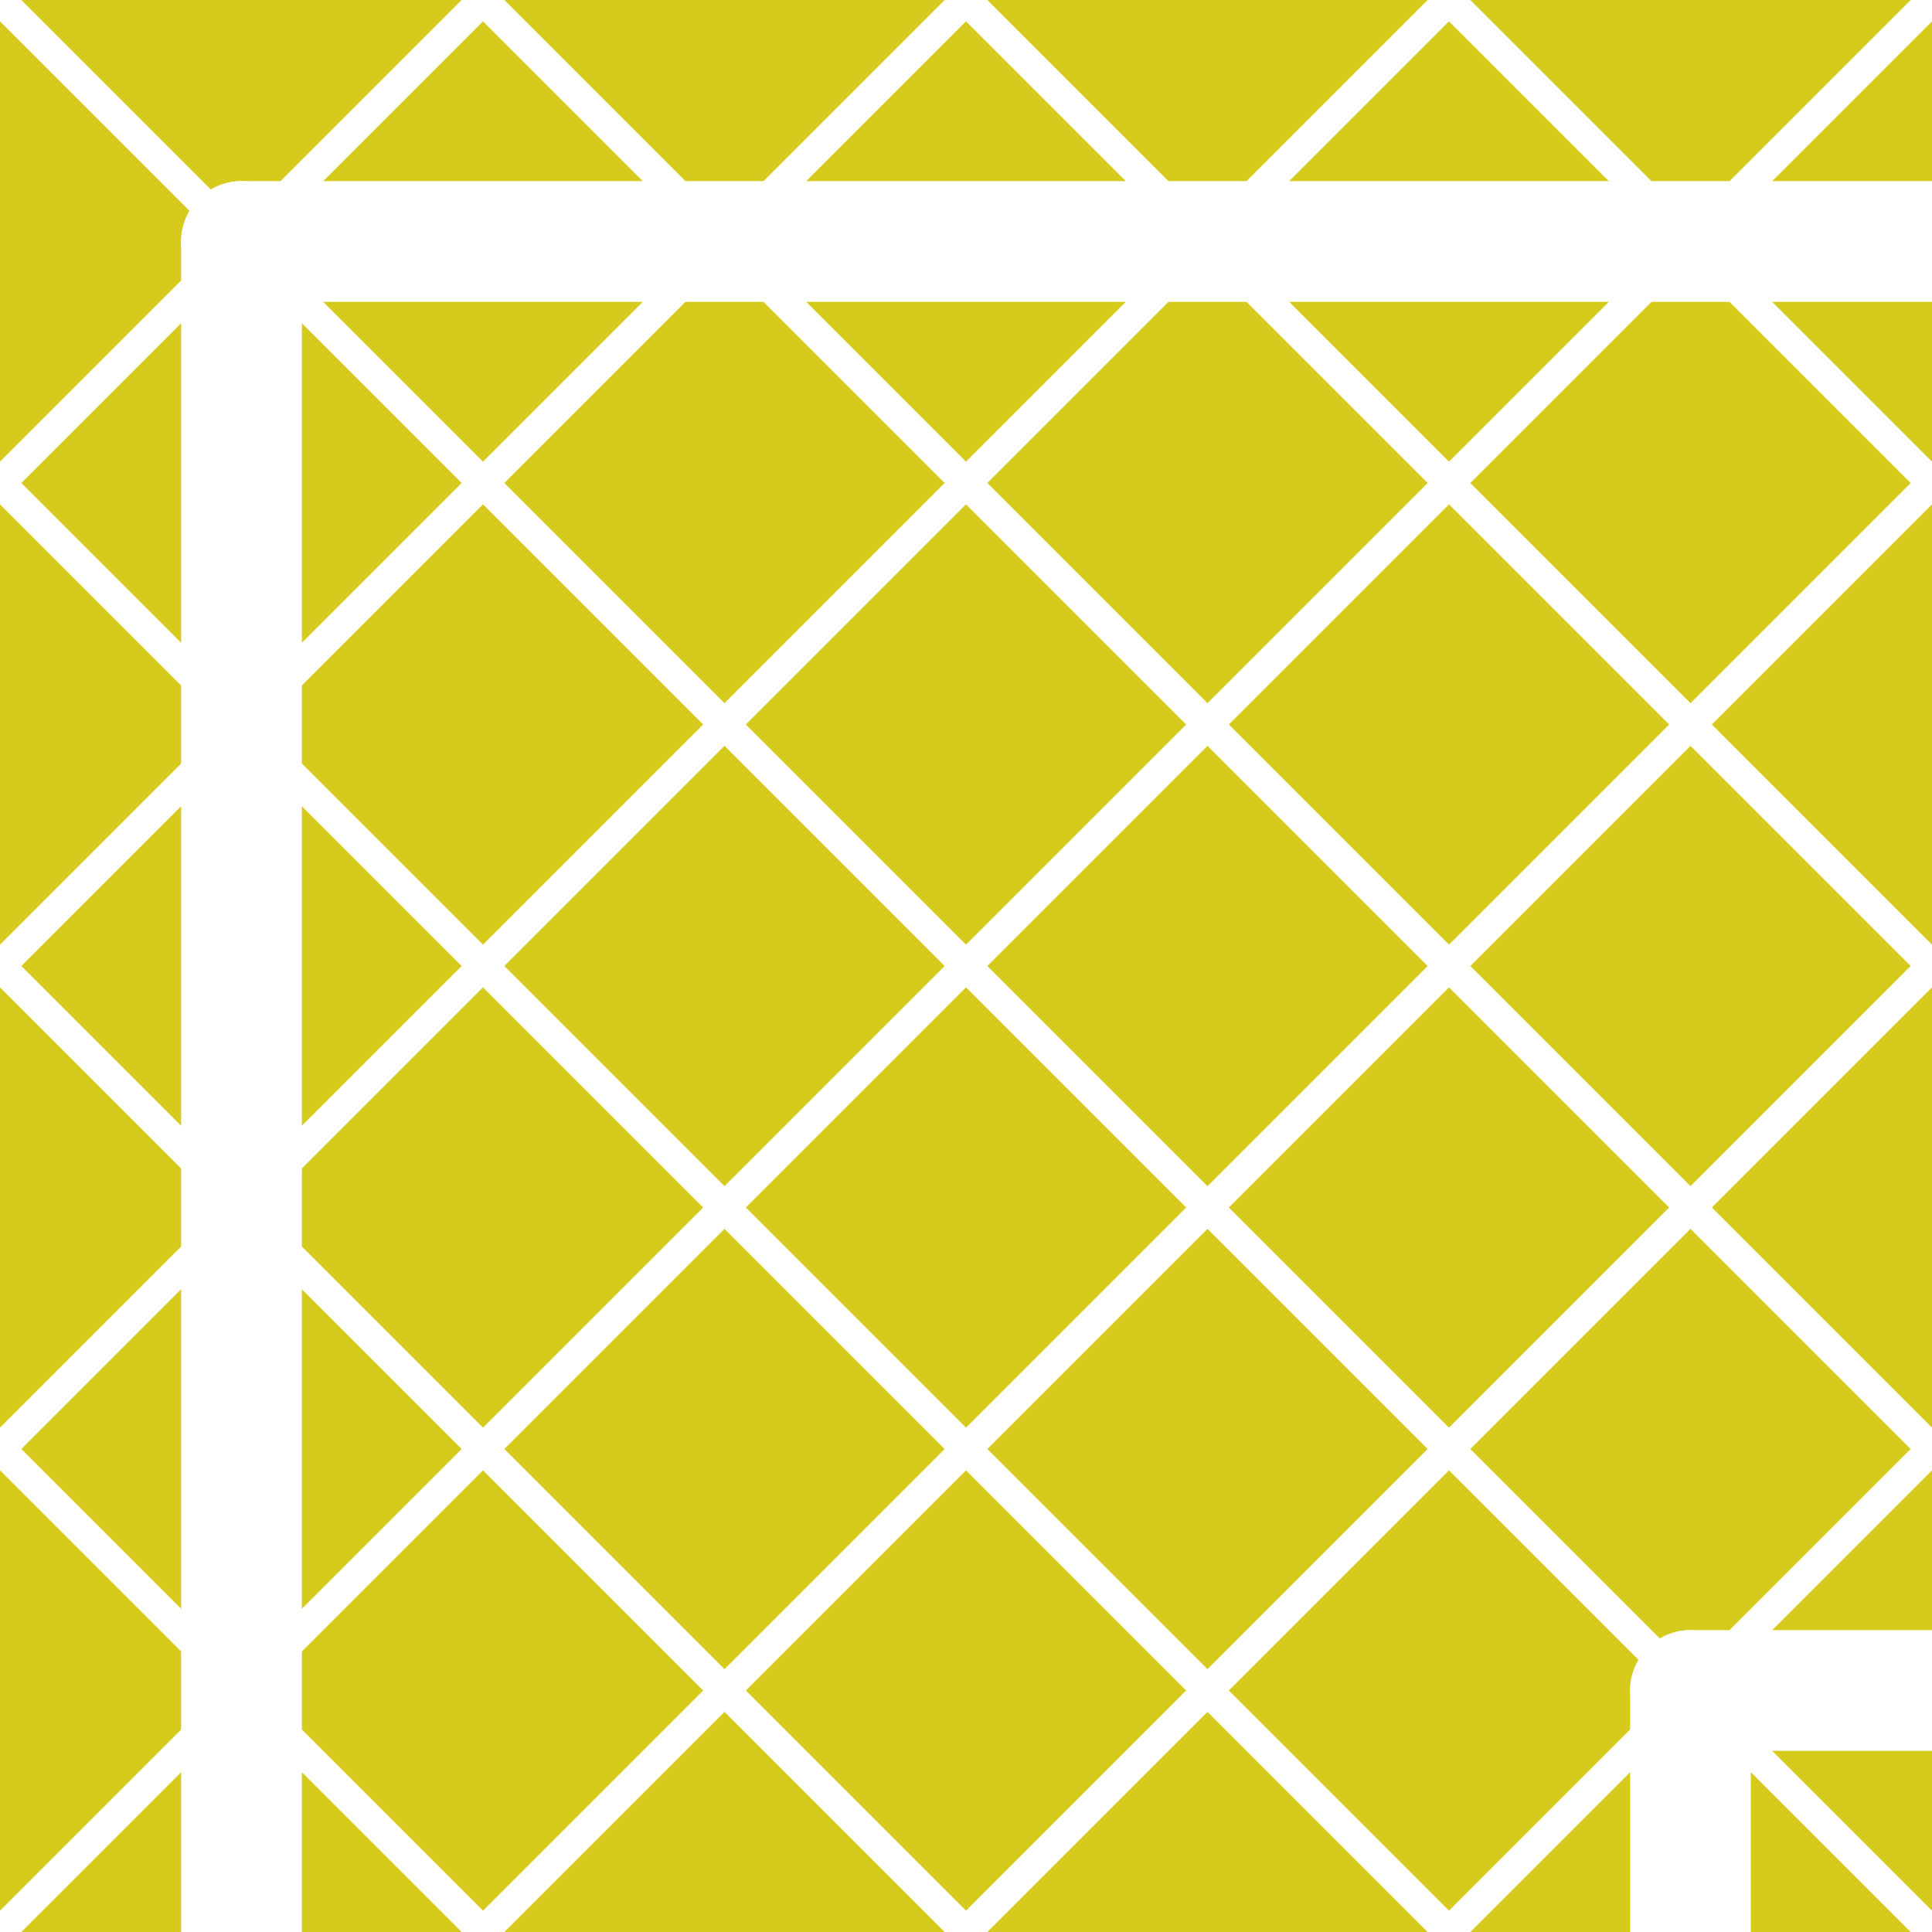 <svg version="1.1" xmlns="http://www.w3.org/2000/svg" width="48" height="48" viewBox="0 0 1024 1024">
  <rect x="0" y="0" width="1024" height="1024" fill="#d6cb1d" />

  <g>
    <line x1="1024" y1="0" x2="0" y2="1024" stroke-width="16" stroke="#fff" />

    <line x1="768" y1="0" x2="0" y2="768" stroke-width="16" stroke="#fff" />
    <line x1="512" y1="0" x2="0" y2="512" stroke-width="16" stroke="#fff" />
    <line x1="256" y1="0" x2="0" y2="256" stroke-width="16" stroke="#fff" />

    <line x1="1024" y1="256" x2="256" y2="1024" stroke-width="16" stroke="#fff" />
    <line x1="1024" y1="512" x2="512" y2="1024" stroke-width="16" stroke="#fff" />
    <line x1="1024" y1="768" x2="768" y2="1024" stroke-width="16" stroke="#fff" />
  </g>

  <g>
    <line x1="0" y2="1024" x2="1024" y1="0" stroke-width="16" stroke="#fff" />

    <line x1="0" y1="256" x2="768" y2="1024" stroke-width="16" stroke="#fff" />
    <line x1="0" y1="512" x2="512" y2="1024" stroke-width="16" stroke="#fff" />
    <line x1="0" y1="768" x2="256" y2="1024"  stroke-width="16" stroke="#fff" />

    <line x1="256" y1="0" x2="1024" y2="768" stroke-width="16" stroke="#fff" />
    <line x1="512" y1="0" x2="1024" y2="512" stroke-width="16" stroke="#fff" />
    <line x1="768" y1="0" x2="1024" y2="256" stroke-width="16" stroke="#fff" />
  </g>

  <line x1="128" y1="128" x2="1024" y2="128" stroke-width="64" stroke="#fff" stroke-linecap="round" />
  <line x1="128" y1="128" x2="128" y2="1024" stroke-width="64" stroke="#fff" stroke-linecap="round" />

  <line x1="896" y1="896" x2="1024" y2="896" stroke-width="64" stroke="#fff" stroke-linecap="round" />
  <line x1="896" y1="896" x2="896" y2="1024" stroke-width="64" stroke="#fff" stroke-linecap="round" />
</svg>